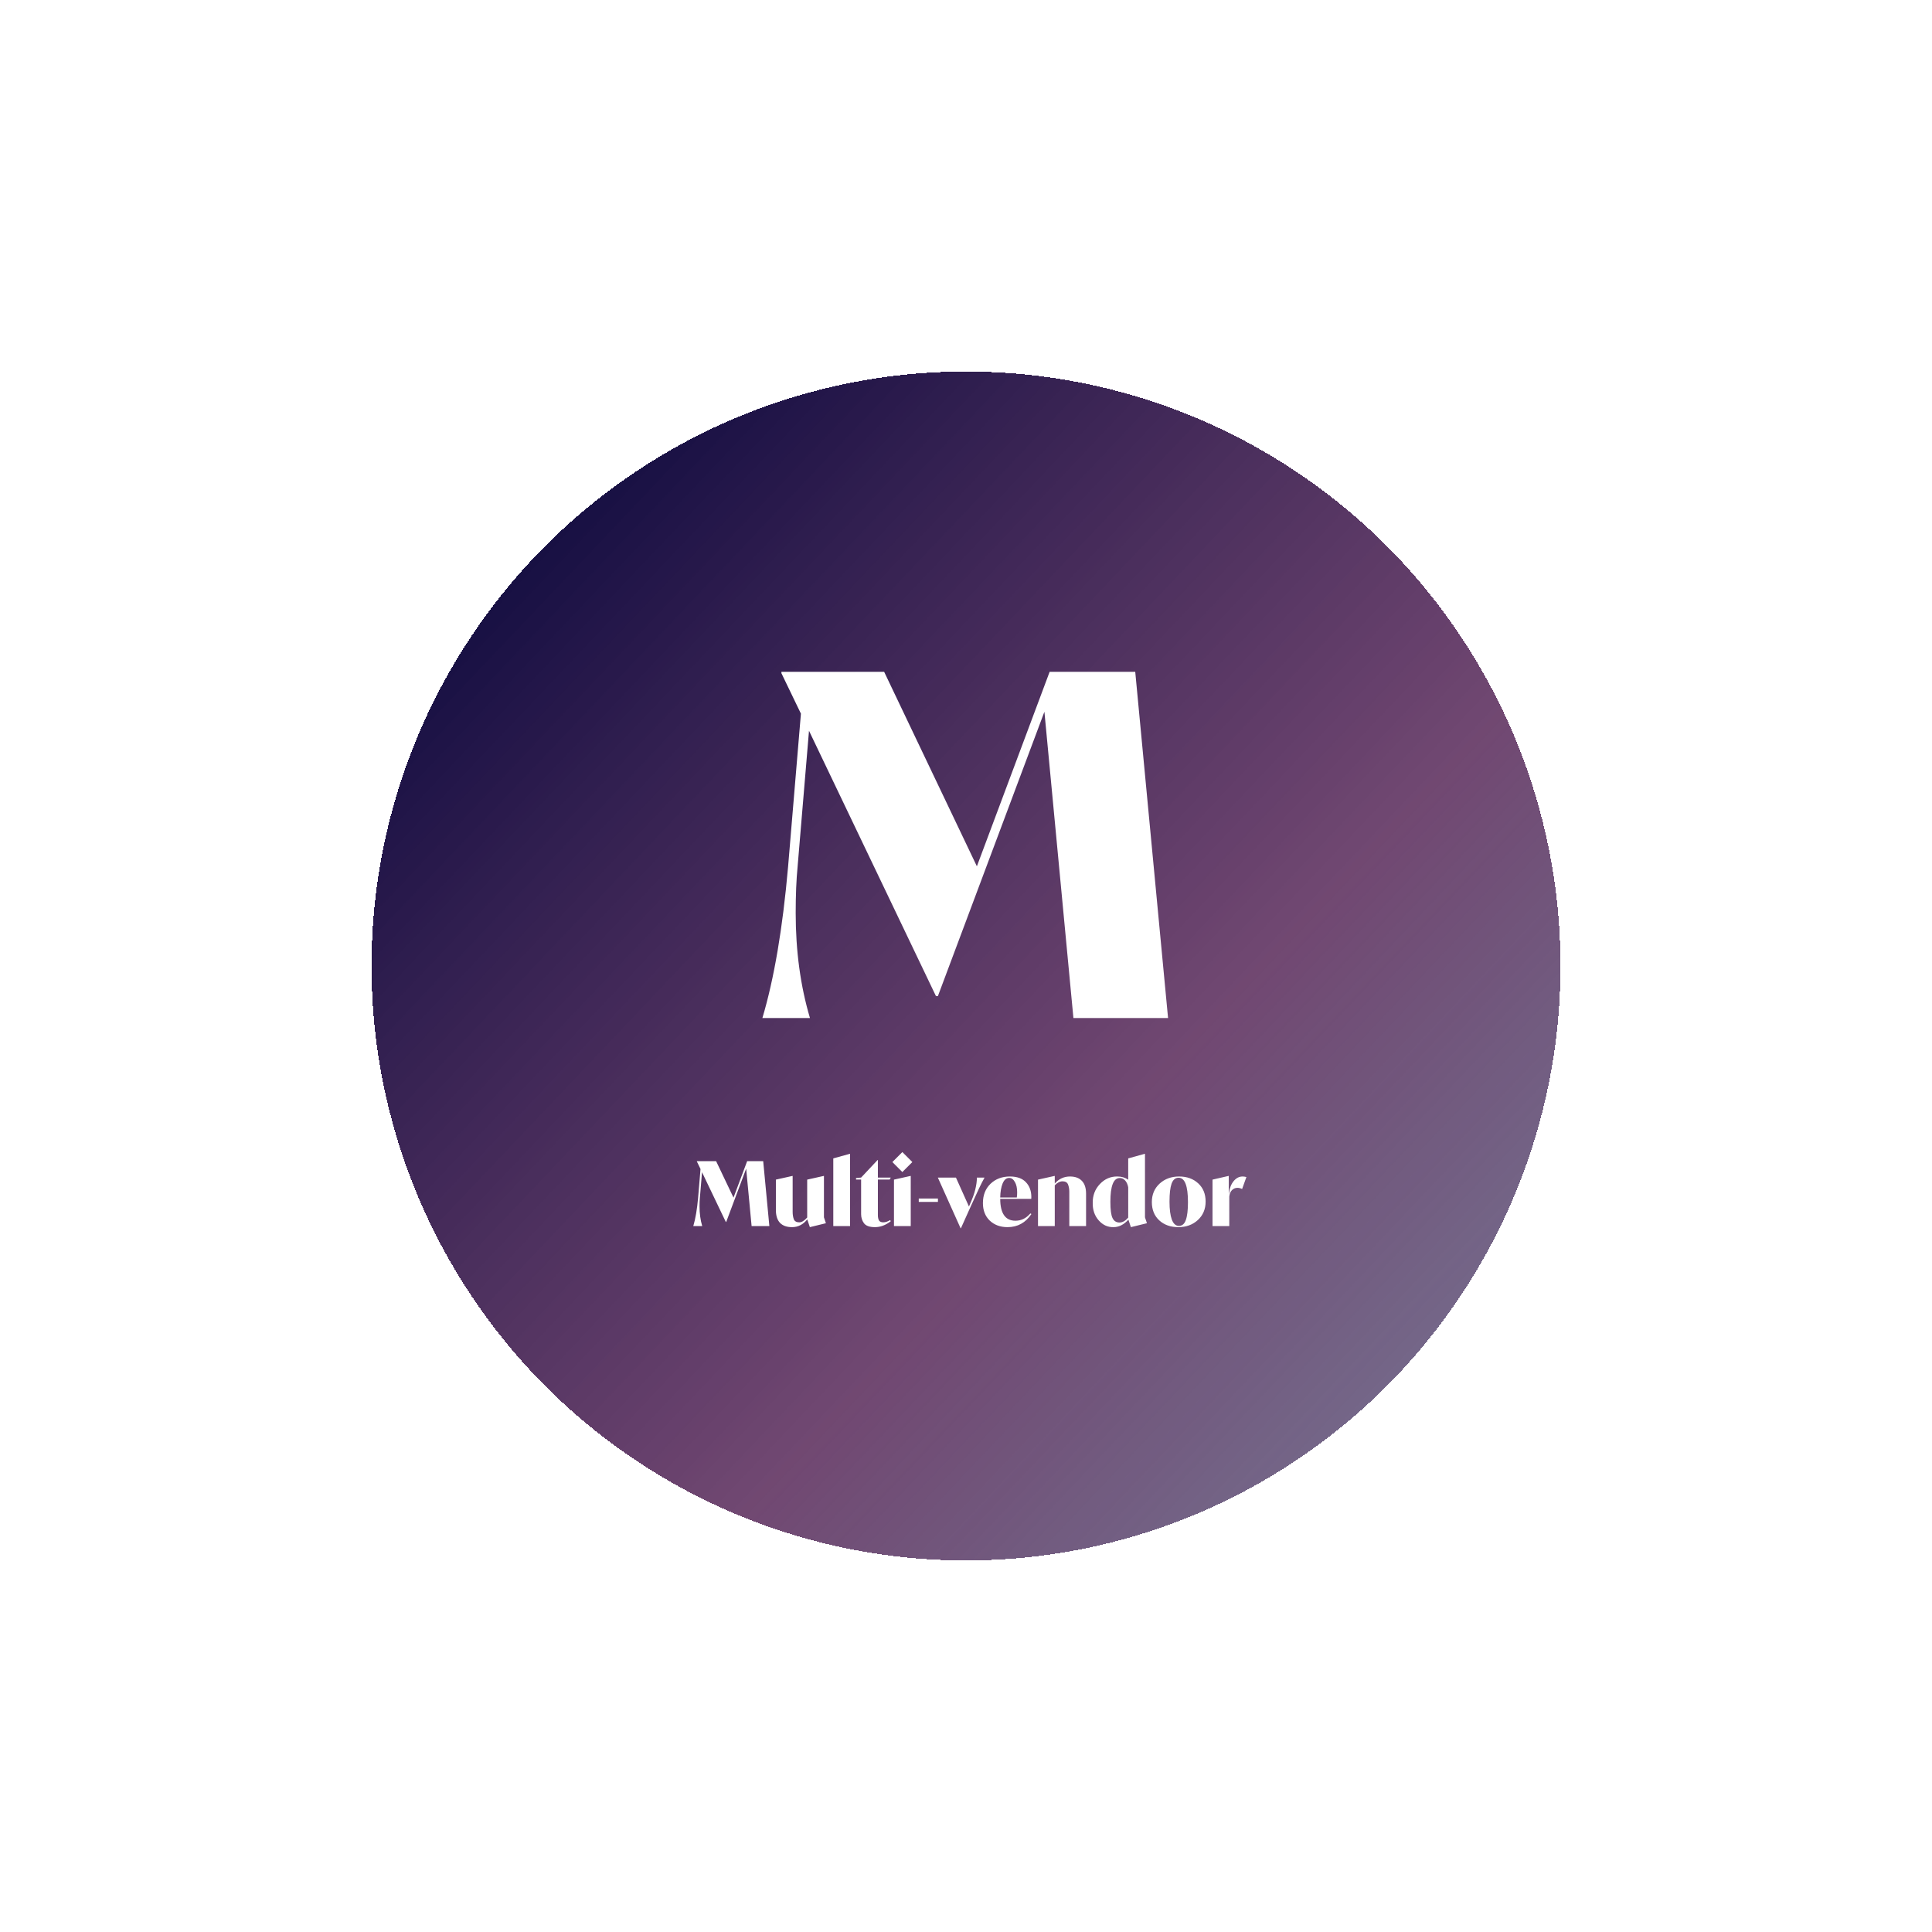 <svg width="260" height="260" viewBox="0 0 260 260" fill="none" xmlns="http://www.w3.org/2000/svg">
<g filter="url(#filter0_d_187_8)">
<circle cx="130" cy="126" r="80" fill="url(#paint0_linear_187_8)" shape-rendering="crispEdges"/>
</g>
<path d="M157.192 137H144.456L140.552 95.784L126.216 134.056H125.96L108.872 98.344L107.336 116.648C107.165 118.397 107.08 120.467 107.08 122.856C107.08 127.976 107.72 132.691 109 137H102.6C104.179 131.709 105.331 124.925 106.056 116.648L107.784 96.04L105.16 90.6V90.408H118.984L131.464 116.584L141.256 90.408H152.776L157.192 137Z" fill="white"/>
<path d="M103.536 165H101.148L100.416 157.272L97.728 164.448H97.68L94.476 157.752L94.188 161.184C94.156 161.512 94.14 161.9 94.14 162.348C94.14 163.308 94.26 164.192 94.5 165H93.3C93.596 164.008 93.812 162.736 93.948 161.184L94.272 157.32L93.78 156.3V156.264H96.372L98.712 161.172L100.548 156.264H102.708L103.536 165ZM111.147 164.616L108.987 165.144L108.639 164.1C108.079 164.796 107.395 165.144 106.587 165.144C105.883 165.144 105.343 164.952 104.967 164.568C104.599 164.176 104.415 163.596 104.415 162.828V158.748L106.623 158.256H106.671V163.092C106.671 163.468 106.723 163.796 106.827 164.076C106.939 164.356 107.187 164.496 107.571 164.496C107.891 164.496 108.243 164.28 108.627 163.848V158.748L110.835 158.256H110.883V163.824L111.147 164.616ZM112.14 165V155.892L114.348 155.28H114.396V165H112.14ZM119.785 164.196L119.881 164.34C119.201 164.876 118.489 165.144 117.745 165.144C117.025 165.144 116.533 164.968 116.269 164.616C116.013 164.264 115.885 163.856 115.885 163.392V158.736H115.201V158.532L115.885 158.472L118.093 156.12H118.141V158.472H119.881L119.725 158.736H118.141V163.512C118.141 163.816 118.189 164.056 118.285 164.232C118.389 164.408 118.585 164.496 118.873 164.496C119.153 164.496 119.457 164.396 119.785 164.196ZM121.435 157.728L120.091 156.384L121.435 155.04L122.779 156.384L121.435 157.728ZM120.307 165V158.748L122.515 158.256H122.563V165H120.307ZM123.643 161.748V161.292H126.223V161.748H123.643ZM131.466 158.472H132.498C132.274 158.872 132.03 159.348 131.766 159.9C131.702 160.036 131.334 160.836 130.662 162.3L129.318 165.288H129.27L126.21 158.472H128.646L130.398 162.372L130.458 162.228C130.85 161.364 131.114 160.644 131.25 160.068C131.394 159.484 131.466 158.952 131.466 158.472ZM138.661 163.296L138.805 163.38C138.013 164.556 136.941 165.144 135.589 165.144C134.621 165.144 133.825 164.852 133.201 164.268C132.585 163.676 132.277 162.888 132.277 161.904C132.277 160.832 132.617 159.968 133.297 159.312C133.977 158.656 134.849 158.328 135.913 158.328C136.873 158.328 137.593 158.588 138.073 159.108C138.553 159.62 138.793 160.28 138.793 161.088L138.781 161.34H134.605C134.613 163.3 135.297 164.28 136.657 164.28C137.433 164.28 138.101 163.952 138.661 163.296ZM134.605 161.148H136.837C136.869 160.956 136.885 160.724 136.885 160.452C136.885 159.876 136.781 159.412 136.573 159.06C136.373 158.7 136.117 158.52 135.805 158.52C135.429 158.52 135.137 158.768 134.929 159.264C134.729 159.752 134.621 160.38 134.605 161.148ZM146.158 160.644V165H143.902V160.38C143.902 160.02 143.846 159.696 143.734 159.408C143.622 159.12 143.378 158.976 143.002 158.976C142.634 158.976 142.282 159.156 141.946 159.516V165H139.69V158.748L141.898 158.256H141.946V159.276C142.506 158.644 143.186 158.328 143.986 158.328C144.69 158.328 145.226 158.524 145.594 158.916C145.97 159.3 146.158 159.876 146.158 160.644ZM154.35 164.616L152.19 165.144L151.854 164.136C151.246 164.808 150.578 165.144 149.85 165.144C149.074 165.16 148.41 164.856 147.858 164.232C147.306 163.6 147.038 162.82 147.054 161.892C147.038 160.892 147.358 160.044 148.014 159.348C148.67 158.652 149.458 158.312 150.378 158.328C150.93 158.328 151.414 158.472 151.83 158.76V155.892L154.038 155.28H154.086V163.824L154.35 164.616ZM151.83 163.86V159.78C151.758 159.396 151.622 159.092 151.422 158.868C151.222 158.644 150.978 158.532 150.69 158.532C149.85 158.532 149.43 159.6 149.43 161.736C149.43 162.792 149.526 163.52 149.718 163.92C149.91 164.32 150.222 164.52 150.654 164.52C151.062 164.52 151.454 164.3 151.83 163.86ZM155.011 161.772C155.011 160.756 155.359 159.928 156.055 159.288C156.751 158.648 157.627 158.328 158.683 158.328C159.731 158.328 160.587 158.636 161.251 159.252C161.915 159.86 162.247 160.676 162.247 161.7C162.247 162.716 161.899 163.544 161.203 164.184C160.507 164.824 159.631 165.144 158.575 165.144C157.527 165.144 156.671 164.84 156.007 164.232C155.343 163.616 155.011 162.796 155.011 161.772ZM159.871 161.784C159.871 159.592 159.451 158.496 158.611 158.496C158.171 158.496 157.855 158.764 157.663 159.3C157.479 159.828 157.387 160.632 157.387 161.712C157.387 162.752 157.491 163.556 157.699 164.124C157.915 164.692 158.231 164.976 158.647 164.976C159.087 164.976 159.399 164.712 159.583 164.184C159.775 163.656 159.871 162.856 159.871 161.784ZM167.735 158.4L167.159 160.008C166.943 159.904 166.735 159.852 166.535 159.852C166.239 159.852 165.987 159.96 165.779 160.176C165.579 160.392 165.463 160.68 165.431 161.04V165H163.175V158.748L165.311 158.256H165.359V160.608H165.383C165.463 159.928 165.671 159.38 166.007 158.964C166.351 158.54 166.755 158.328 167.219 158.328C167.371 158.328 167.543 158.352 167.735 158.4Z" fill="white"/>
<defs>
<filter id="filter0_d_187_8" x="0" y="0" width="260" height="260" filterUnits="userSpaceOnUse" color-interpolation-filters="sRGB">
<feFlood flood-opacity="0" result="BackgroundImageFix"/>
<feColorMatrix in="SourceAlpha" type="matrix" values="0 0 0 0 0 0 0 0 0 0 0 0 0 0 0 0 0 0 127 0" result="hardAlpha"/>
<feOffset dy="4"/>
<feGaussianBlur stdDeviation="25"/>
<feComposite in2="hardAlpha" operator="out"/>
<feColorMatrix type="matrix" values="0 0 0 0 0 0 0 0 0 0 0 0 0 0 0 0 0 0 0.25 0"/>
<feBlend mode="normal" in2="BackgroundImageFix" result="effect1_dropShadow_187_8"/>
<feBlend mode="normal" in="SourceGraphic" in2="effect1_dropShadow_187_8" result="shape"/>
</filter>
<linearGradient id="paint0_linear_187_8" x1="50" y1="46" x2="215" y2="202.5" gradientUnits="userSpaceOnUse">
<stop offset="0.073" stop-color="#08073C"/>
<stop offset="0.625" stop-color="#440E45" stop-opacity="0.76"/>
<stop offset="1" stop-color="#08073C" stop-opacity="0.53"/>
</linearGradient>
</defs>
</svg>
